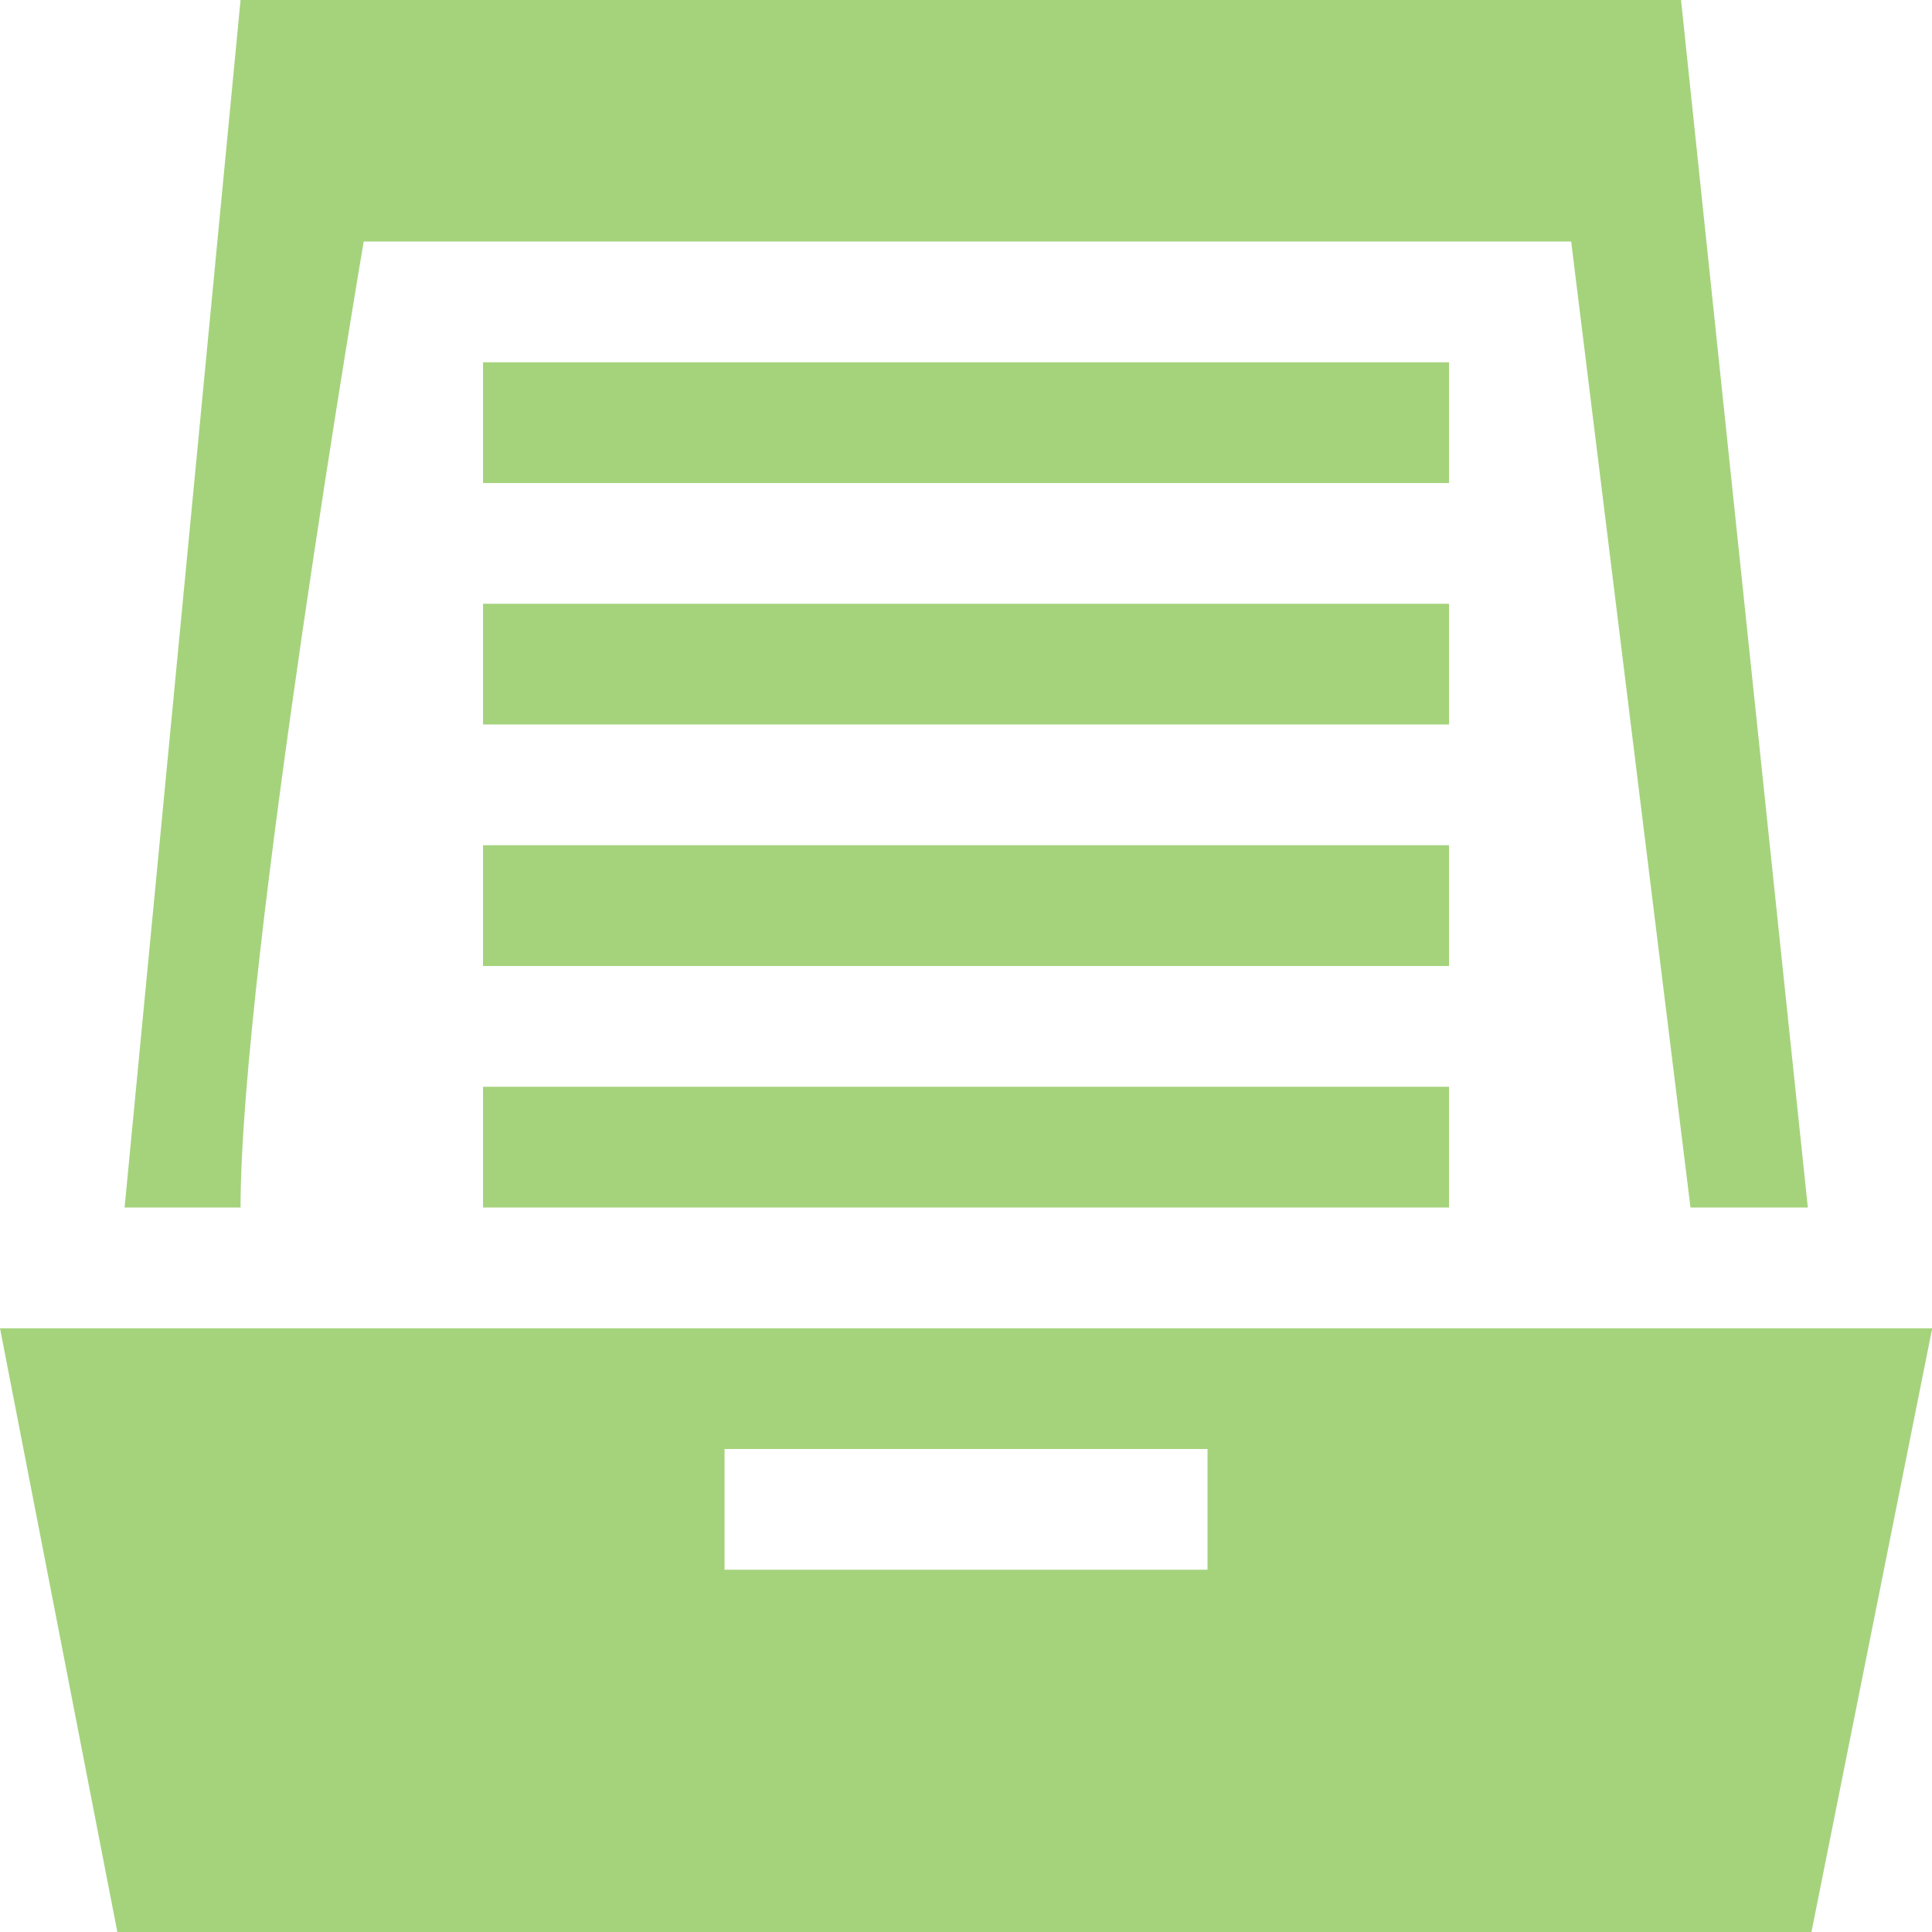 <svg xmlns="http://www.w3.org/2000/svg" width="36.222" height="36.222" viewBox="0 0 36.222 36.222"><defs><style>.a{fill:#a5d37c;fill-rule:evenodd;}</style></defs><path class="a" d="M1098.239-2254.572v-2.264h-18.111v2.264Zm0,4.527v-2.263h-18.111v2.263Zm0,4.528v-2.264h-18.111v2.264Zm0,4.528v-2.264h-18.111v2.264Zm-13.583,4.528h9.055v2.263h-9.055Zm-13.584-2.264,2.2,11.319h31.762l2.264-11.319Zm31.694-2.264h2.2l-2.377-22.639h-27.007l-2.174,22.639h2.174c0-4.528,2.309-18.111,2.309-18.111h22.638Z" transform="translate(-1071.072 2263.628)"/></svg>